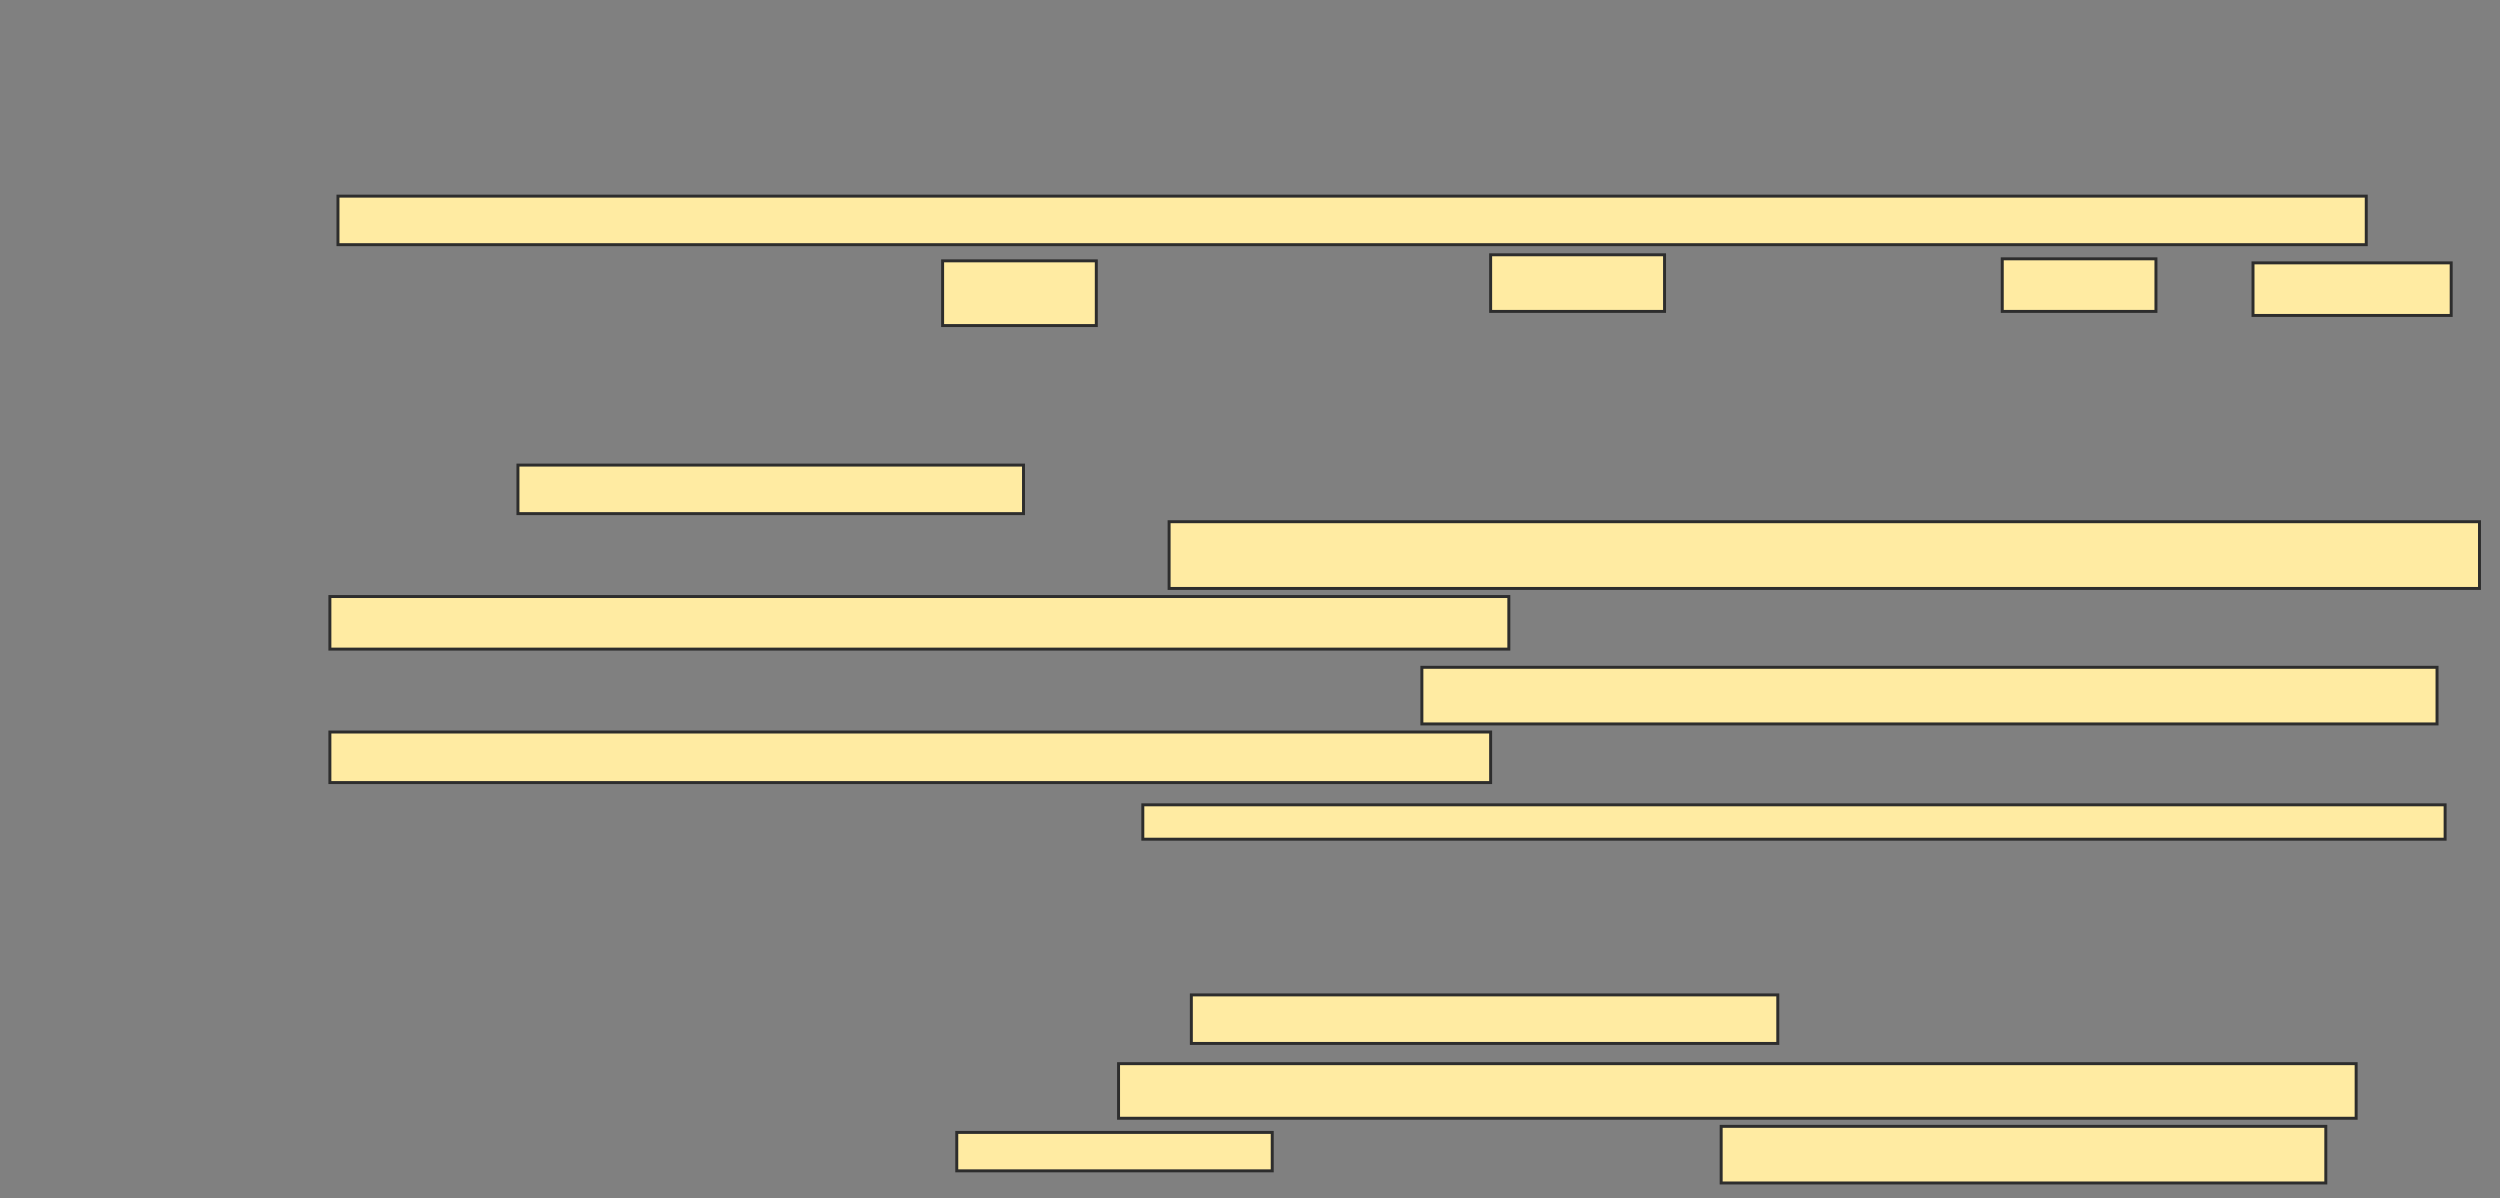 <svg xmlns="http://www.w3.org/2000/svg" width="841" height="403">
 <rect width="100%" height="100%" fill="#808080" stroke="none"/>
 <!-- Created with Image Occlusion Enhanced -->
 <g>
  <title>Labels</title>
 </g>
 <g>
  <title>Masks</title>
  <g id="9d035bcf0da6407e8441c5d2f9f0ac43-ao-1">
   <rect height="16.327" width="682.313" y="65.98" x="113.694" stroke="#2D2D2D" fill="#FFEBA2"/>
   <rect height="21.769" width="51.701" y="87.748" x="317.095" stroke="#2D2D2D" fill="#FFEBA2"/>
   <rect height="19.048" width="58.503" y="85.708" x="501.449" stroke="#2D2D2D" fill="#FFEBA2"/>
   <rect height="17.687" width="51.701" y="87.068" x="673.558" stroke="#2D2D2D" fill="#FFEBA2"/>
   <rect height="17.687" width="66.667" y="88.429" x="757.912" stroke="#2D2D2D" fill="#FFEBA2"/>
  </g>
  <g id="9d035bcf0da6407e8441c5d2f9f0ac43-ao-2">
   <rect height="16.327" width="170.068" y="156.456" x="174.238" stroke="#2D2D2D" fill="#FFEBA2"/>
   <rect height="22.449" width="440.816" y="175.503" x="393.286" stroke="#2D2D2D" fill="#FFEBA2"/>
   <rect height="17.687" width="396.599" y="200.673" x="110.973" stroke="#2D2D2D" fill="#FFEBA2"/>
   <rect height="19.048" width="341.497" y="224.483" x="478.32" stroke="#2D2D2D" fill="#FFEBA2"/>
   <rect height="17.007" width="390.476" y="246.252" x="110.973" stroke="#2D2D2D" fill="#FFEBA2"/>
   <rect height="11.565" width="438.095" y="270.742" x="384.442" stroke="#2D2D2D" fill="#FFEBA2"/>
  </g>
  <g id="9d035bcf0da6407e8441c5d2f9f0ac43-ao-3">
   <rect height="16.327" width="197.279" y="334.687" x="400.769" stroke="#2D2D2D" fill="#FFEBA2"/>
   <rect height="18.367" width="416.327" y="357.816" x="376.279" stroke="#2D2D2D" fill="#FFEBA2"/>
   <rect height="12.925" width="106.122" y="380.946" x="321.857" stroke="#2D2D2D" fill="#FFEBA2"/>
   <rect height="19.048" width="203.401" y="378.905" x="579" stroke="#2D2D2D" fill="#FFEBA2"/>
  </g>
 </g>
</svg>